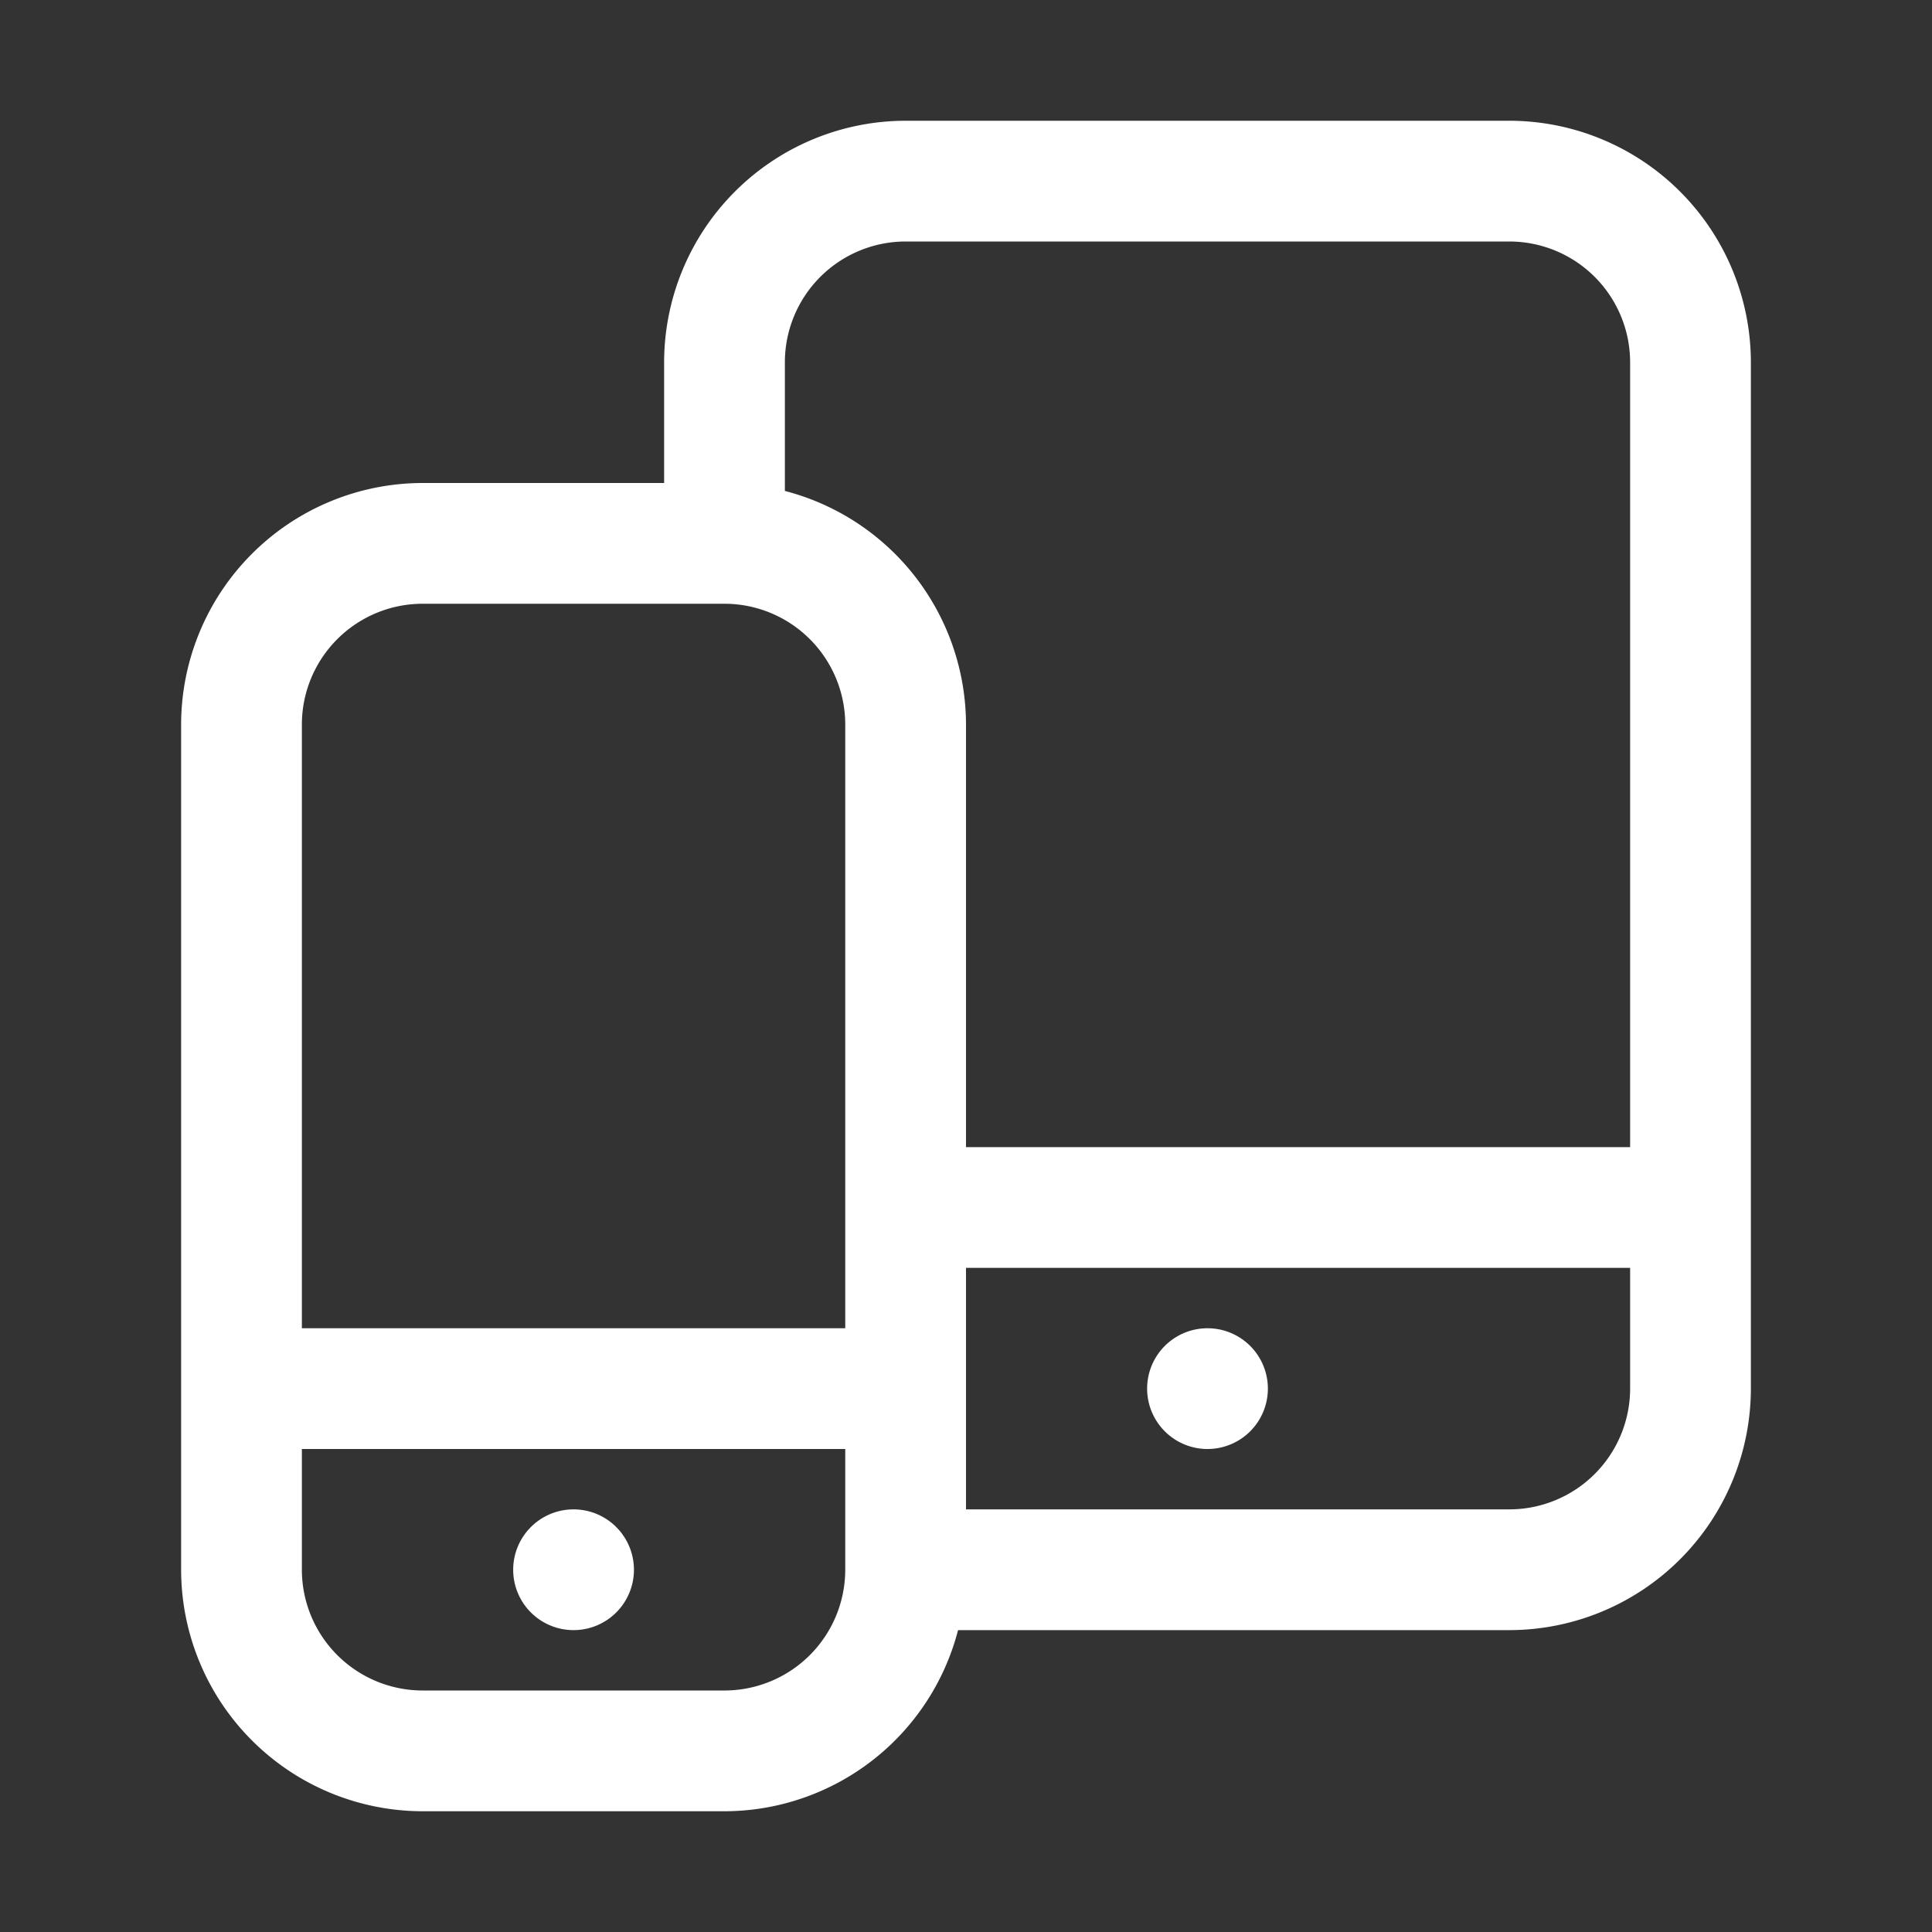 <svg xmlns="http://www.w3.org/2000/svg" viewBox="0 0 64 64"><rect x="0" y="0" width="64" height="64" fill="#333333" stroke="none"/><defs><style>.cls-1{fill:#fff;}.cls-2{fill:none;}</style></defs><title>TC</title><g id="ARTWORK"><path class="cls-1" d="M50,4H30a8.009,8.009,0,0,0-8,8v4H14a8.009,8.009,0,0,0-8,8V52a8.009,8.009,0,0,0,8,8H24a8.007,8.007,0,0,0,7.737-6H50a8.009,8.009,0,0,0,8-8V12A8.009,8.009,0,0,0,50,4ZM30,8H50a4.004,4.004,0,0,1,4,4V38H32V24a8.007,8.007,0,0,0-6-7.737V12A4.004,4.004,0,0,1,30,8ZM14,20H24a4.004,4.004,0,0,1,4,4V44H10V24A4.004,4.004,0,0,1,14,20ZM24,56H14a4.004,4.004,0,0,1-4-4V48H28v4A4.004,4.004,0,0,1,24,56ZM54,46a4.004,4.004,0,0,1-4,4H32V42H54ZM38,46a2,2,0,1,1,2,2A2,2,0,0,1,38,46ZM21,52a2,2,0,1,1-2-2A2,2,0,0,1,21,52Z"/></g><g id="White_space" data-name="White space"><rect class="cls-2" width="64" height="64"/></g></svg>